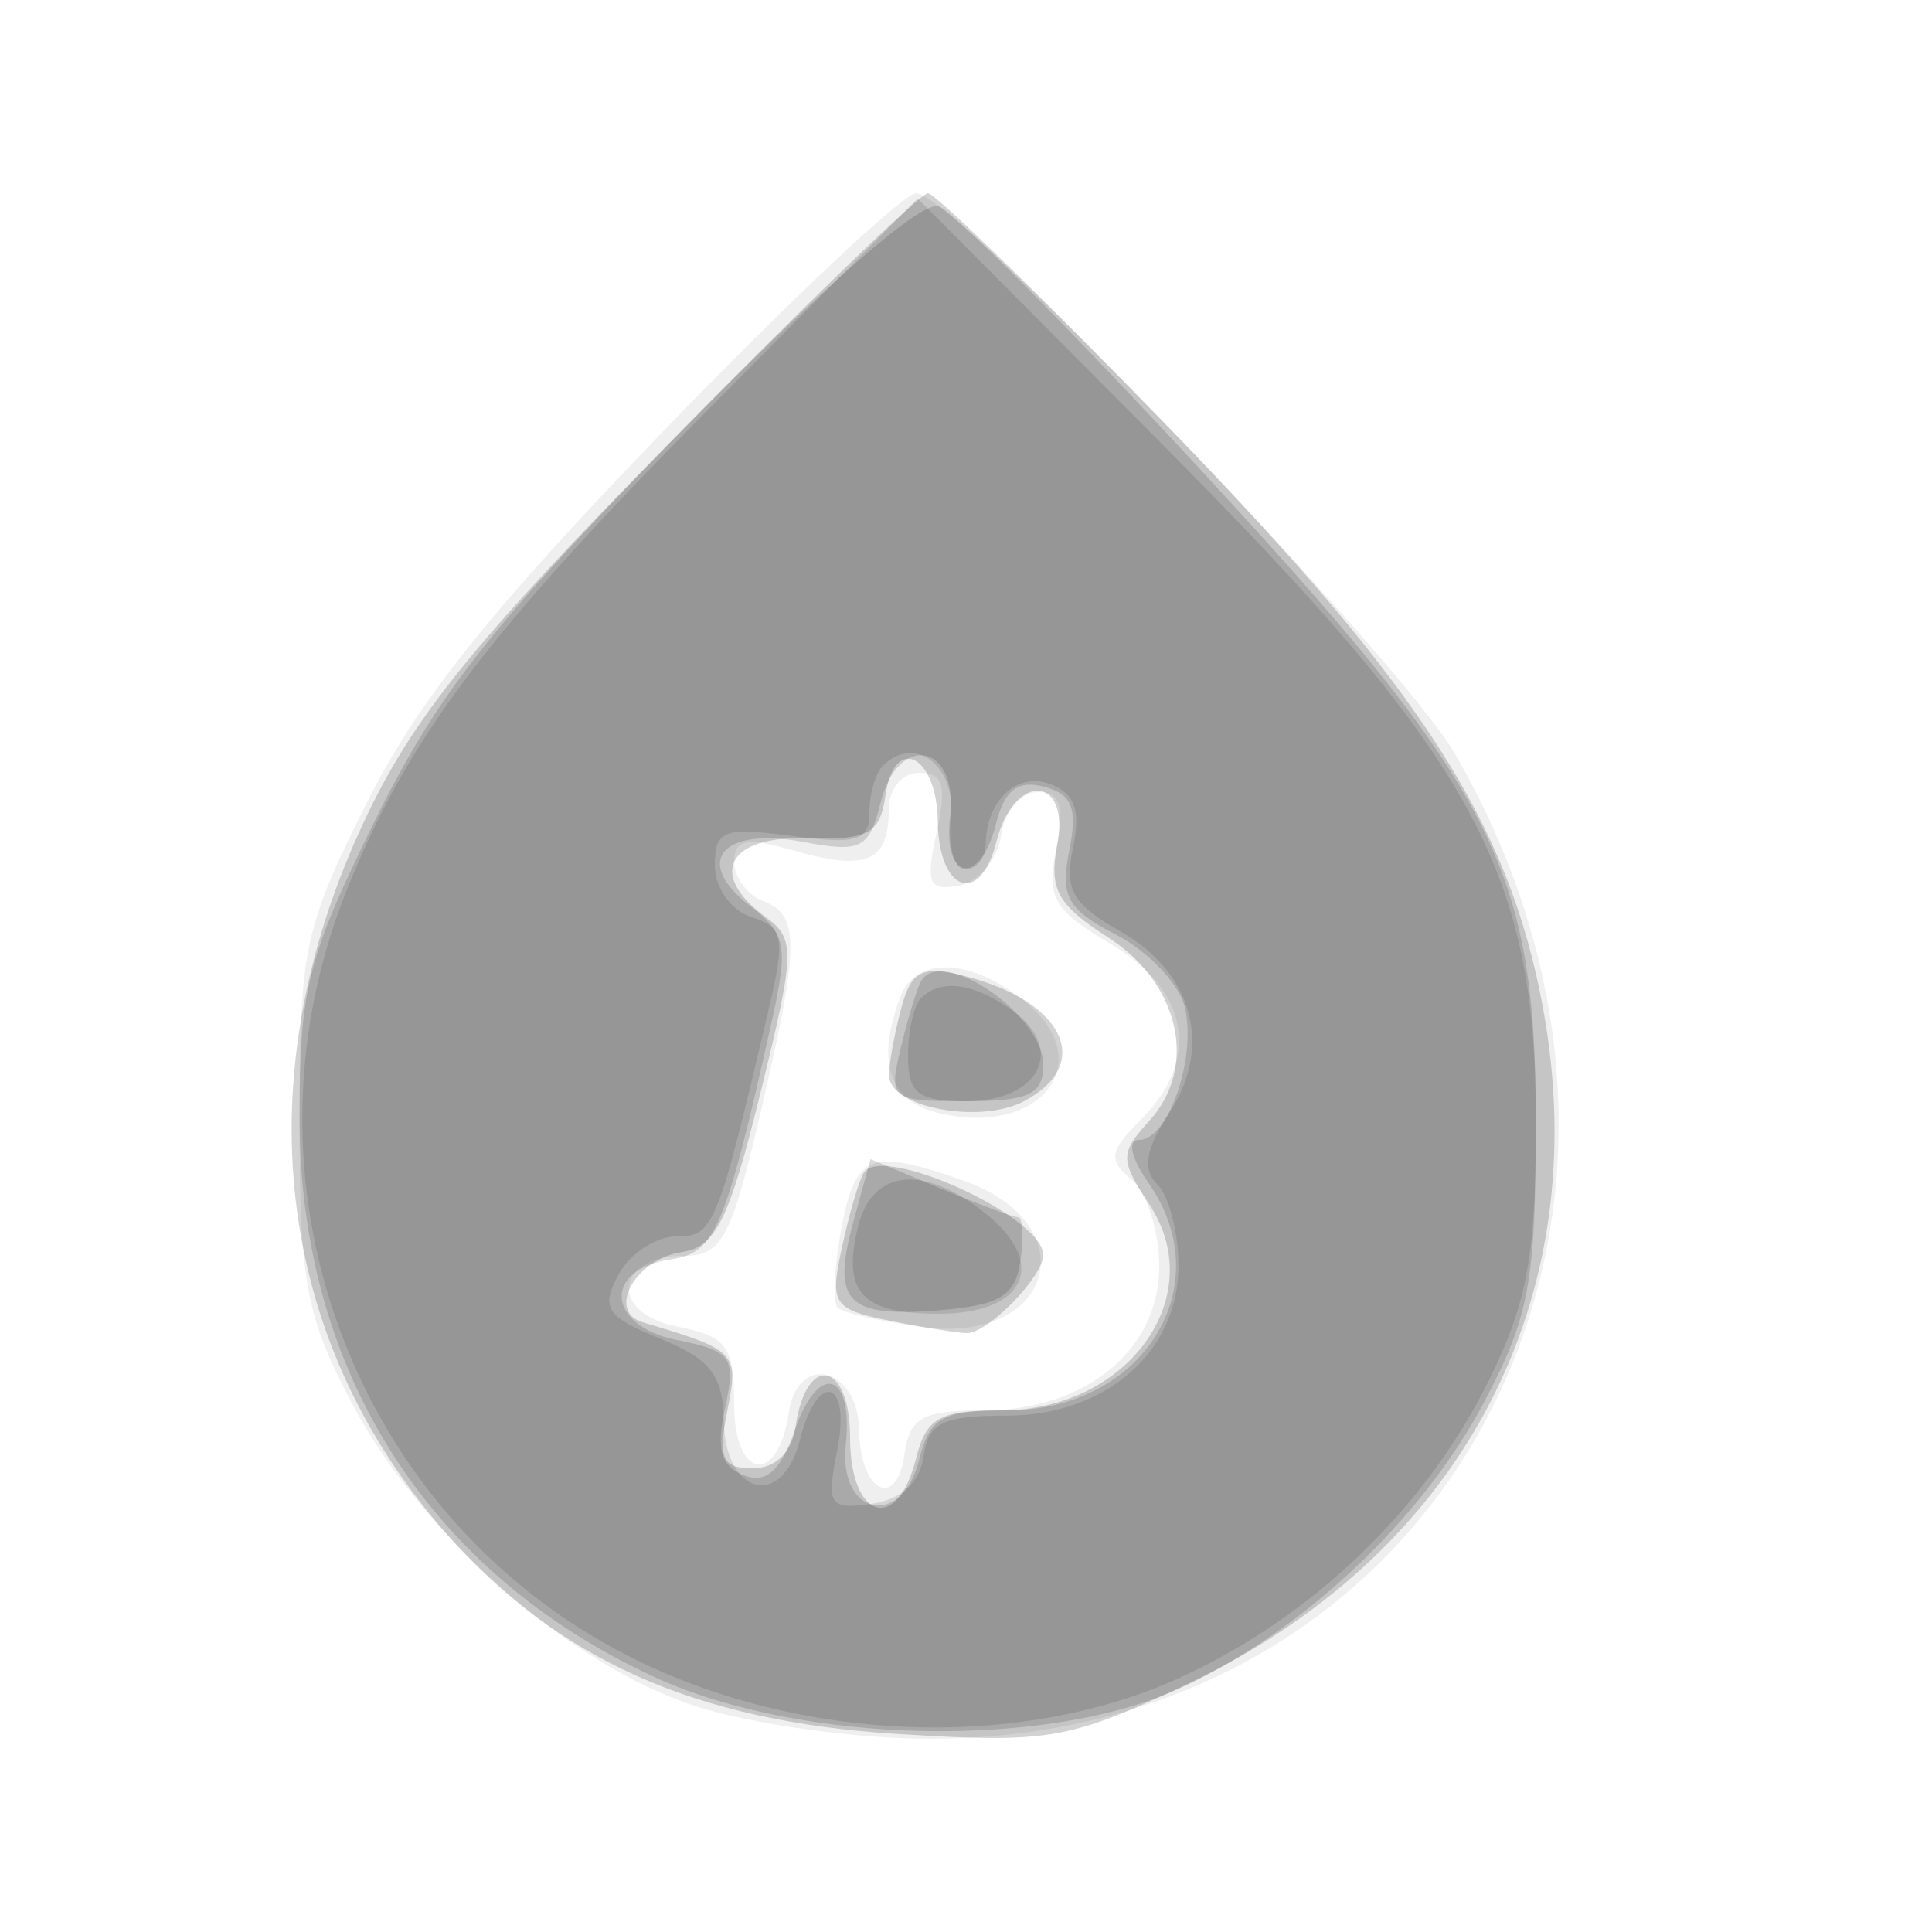 <svg xmlns="http://www.w3.org/2000/svg" width="100" height="100" version="1.1" fill="#000000"><path fill-opacity=".063" d="M 34.361 22.289 C 25.414 31.546, 21.620 36.296, 18.991 41.539 C 15.735 48.032, 15.500 49.139, 15.505 58 C 15.509 66.374, 15.828 68.105, 18.199 72.608 C 21.793 79.431, 29.476 86.204, 36.020 88.317 C 38.885 89.243, 44.311 90, 48.077 90 C 74.769 90, 89.174 63.042, 75.315 39.025 C 72.456 34.071, 49.323 10, 47.421 10 C 46.772 10, 40.894 15.530, 34.361 22.289 M 46 41.941 C 46 44.597, 44.836 45.100, 41.142 44.041 C 38.641 43.324, 38 43.438, 38 44.601 C 38 45.405, 38.675 46.322, 39.500 46.638 C 41.423 47.376, 41.399 48.903, 39.330 57.750 C 37.856 64.052, 37.345 65, 35.424 65 C 31.830 65, 31.504 67.951, 35.020 68.654 C 37.637 69.177, 38 69.671, 38 72.708 C 38 76.588, 40.270 76.913, 40.827 73.113 C 41.286 69.988, 44.416 70.757, 44.464 74.007 C 44.510 77.211, 46.399 78.208, 46.820 75.250 C 47.087 73.368, 47.760 73, 50.935 73 C 56.192 73, 60 69.870, 60 65.550 C 60 63.732, 59.355 61.710, 58.567 61.056 C 57.339 60.036, 57.410 59.590, 59.067 57.933 C 62.161 54.839, 61.557 51.261, 57.540 48.891 C 54.525 47.112, 54.155 46.473, 54.665 43.925 C 55.111 41.695, 54.881 41, 53.695 41 C 52.839 41, 51.995 42.008, 51.820 43.240 C 51.644 44.472, 50.668 45.638, 49.650 45.832 C 48.064 46.135, 47.897 45.745, 48.480 43.093 C 49.015 40.654, 48.825 40, 47.579 40 C 46.683 40, 46 40.839, 46 41.941 M 46.607 51.582 C 45.341 54.880, 45.996 56.961, 48.498 57.589 C 53.818 58.924, 56.940 54.990, 53.056 51.844 C 50.262 49.582, 47.419 49.466, 46.607 51.582 M 43.547 63.602 C 43.175 65.583, 43.088 67.421, 43.353 67.686 C 43.618 67.951, 45.578 68.402, 47.709 68.688 C 54.572 69.608, 56.303 63.347, 49.810 61.084 C 45.029 59.417, 44.275 59.720, 43.547 63.602" stroke="none" fill="#000000" fill-rule="evenodd"/><path fill-opacity=".176" d="M 34.656 22.919 C 24.466 33.297, 21.352 37.160, 18.826 42.558 C 12.646 55.764, 14.204 69.270, 23.069 79.341 C 28.852 85.910, 35.995 89.096, 46.396 89.745 C 54.242 90.235, 55.267 90.063, 61.251 87.264 C 75.606 80.546, 82.636 67.306, 79.869 52.197 C 78.125 42.671, 73.596 35.629, 60.609 22.250 C 54.068 15.512, 48.408 10, 48.029 10 C 47.650 10, 41.632 15.814, 34.656 22.919 M 45.827 41.192 C 45.548 43.159, 44.946 43.483, 41.750 43.386 C 37.646 43.261, 36.618 45.269, 39.650 47.486 C 41.178 48.603, 41.156 49.279, 39.354 56.596 C 37.746 63.130, 37.042 64.553, 35.289 64.808 C 32.895 65.157, 31.379 67.881, 33.267 68.442 C 38.142 69.890, 38.250 70.002, 37.647 73.015 C 37.151 75.493, 37.374 76, 38.955 76 C 40.146 76, 40.981 75.186, 41.180 73.828 C 41.744 69.997, 44 70.467, 44 74.417 C 44 78.635, 46.430 79.407, 47.411 75.500 C 47.942 73.383, 48.619 73, 51.830 73 C 58.377 73, 62.620 67.121, 59.504 62.366 C 57.959 60.008, 57.958 59.703, 59.496 58.004 C 62.032 55.202, 61.053 50.880, 57.347 48.514 C 54.738 46.848, 54.285 46.025, 54.722 43.750 C 55.423 40.101, 52.484 39.934, 51.572 43.571 C 50.731 46.921, 48.588 46.177, 48.539 42.518 C 48.492 39.055, 46.283 37.975, 45.827 41.192 M 46.650 52.176 C 46.307 53.454, 46.021 55.014, 46.014 55.642 C 45.994 57.312, 50.720 58.220, 53.021 56.989 C 56.637 55.053, 55.065 51.807, 49.880 50.506 C 47.720 49.964, 47.165 50.250, 46.650 52.176 M 44.702 60.709 C 44.445 61.144, 43.935 62.902, 43.568 64.615 C 42.948 67.508, 43.126 67.775, 46.075 68.365 C 47.821 68.714, 49.612 69, 50.054 69 C 51.147 69, 54 66.073, 54 64.952 C 54 62.988, 45.615 59.162, 44.702 60.709" stroke="none" fill="#000000" fill-rule="evenodd"/><path fill-opacity=".142" d="M 35.269 22.320 C 25.442 32.354, 22.649 35.901, 19.420 42.448 C 15.904 49.577, 15.501 51.175, 15.507 57.948 C 15.518 70.974, 22.198 81.451, 33.914 86.821 C 41.512 90.303, 54.216 90.556, 61.122 87.363 C 67.464 84.431, 73.636 78.612, 76.823 72.563 C 79.170 68.108, 79.490 66.360, 79.491 58 C 79.492 44.889, 77.325 40.707, 61.912 24.068 C 55.365 17, 49.376 10.974, 48.603 10.678 C 47.724 10.341, 42.736 14.696, 35.269 22.320 M 45.576 41.553 C 44.975 43.947, 44.581 44.144, 41.533 43.572 C 37.345 42.786, 35.849 44.613, 38.818 46.887 C 40.714 48.339, 40.824 48.949, 39.917 53 C 37.543 63.607, 37.011 64.859, 34.740 65.183 C 31.175 65.692, 31.381 68.626, 35.034 69.357 C 37.875 69.925, 38.105 70.247, 37.530 72.864 C 37.062 74.996, 37.315 75.907, 38.504 76.363 C 39.659 76.806, 40.404 76.139, 41.153 73.991 C 42.384 70.461, 44.172 71.005, 43.776 74.790 C 43.391 78.467, 46.676 79.139, 47.573 75.566 C 48.128 73.355, 48.761 73, 52.154 73 C 59.187 73, 63.177 66.553, 59.443 61.223 C 58.533 59.922, 58.335 59, 58.968 59 C 60.498 59, 61.975 54.622, 61.307 52.067 C 60.998 50.886, 59.404 49.226, 57.764 48.378 C 55.244 47.075, 54.870 46.401, 55.345 44.023 C 55.784 41.831, 55.494 41.101, 54.034 40.719 C 52.680 40.365, 51.993 40.892, 51.561 42.614 C 50.734 45.909, 48.783 45.626, 49.178 42.269 C 49.623 38.490, 46.501 37.869, 45.576 41.553 M 47.670 50.794 C 47.454 51.182, 46.981 52.737, 46.619 54.250 C 45.985 56.903, 46.104 57, 49.981 57 C 53.246 57, 54 56.648, 54 55.122 C 54 52.529, 48.717 48.916, 47.670 50.794 M 44.168 63.249 C 43.032 67.397, 43.825 68.211, 48.618 67.818 C 51.765 67.560, 52.561 67.074, 52.820 65.250 C 52.995 64.013, 52.938 63, 52.692 63 C 52.446 63, 50.627 62.324, 48.651 61.499 L 45.058 59.997 44.168 63.249" stroke="none" fill="#000000" fill-rule="evenodd"/><path fill-opacity=".112" d="M 36.962 20.886 C 25.241 32.692, 21.084 38.205, 17.923 46.136 C 11.672 61.821, 18.725 79.565, 33.921 86.384 C 42.570 90.265, 53.260 90.429, 61.148 86.802 C 68.002 83.649, 73.828 78.025, 77.077 71.423 C 79.067 67.380, 79.500 64.977, 79.498 57.976 C 79.496 45.040, 76.240 39.163, 60.080 22.918 L 47.500 10.273 36.962 20.886 M 45.701 39.632 C 45.316 40.018, 45 41.116, 45 42.072 C 45 43.522, 44.338 43.721, 41 43.273 C 37.452 42.797, 37 42.970, 37 44.801 C 37 45.945, 37.840 47.132, 38.886 47.464 C 40.561 47.995, 40.660 48.534, 39.779 52.281 C 37.122 63.569, 36.946 64, 34.997 64 C 33.937 64, 32.592 64.894, 32.008 65.986 C 31.086 67.707, 31.376 68.148, 34.184 69.294 C 36.779 70.352, 37.431 71.197, 37.462 73.539 C 37.512 77.380, 40.495 78.146, 41.398 74.550 C 42.317 70.889, 44.074 71.378, 43.332 75.088 C 42.768 77.908, 42.922 78.147, 45.107 77.838 C 46.641 77.621, 47.608 76.741, 47.802 75.386 C 48.051 73.639, 48.794 73.273, 52.092 73.273 C 57.214 73.273, 61 69.980, 61 65.526 C 61 63.807, 60.508 61.908, 59.907 61.307 C 59.116 60.516, 59.285 59.495, 60.517 57.614 C 62.787 54.151, 61.747 50.328, 57.951 48.183 C 55.504 46.800, 55.075 46.033, 55.539 43.877 C 55.950 41.968, 55.635 41.074, 54.382 40.593 C 52.638 39.924, 51.044 41.419, 51.015 43.750 C 51.007 44.438, 50.533 45, 49.962 45 C 49.391 45, 49.054 43.778, 49.212 42.286 C 49.494 39.631, 47.335 37.999, 45.701 39.632 M 47.667 51.667 C 47.300 52.033, 47 53.383, 47 54.667 C 47 56.598, 47.522 57, 50.031 57 C 53.760 57, 55.165 54.325, 52.471 52.355 C 50.448 50.876, 48.707 50.627, 47.667 51.667 M 44.425 63.443 C 43.563 66.879, 44.587 68, 48.590 68 C 53.050 68, 54.271 65.447, 51.056 62.844 C 47.853 60.251, 45.165 60.494, 44.425 63.443" stroke="none" fill="#000000" fill-rule="evenodd"/></svg>